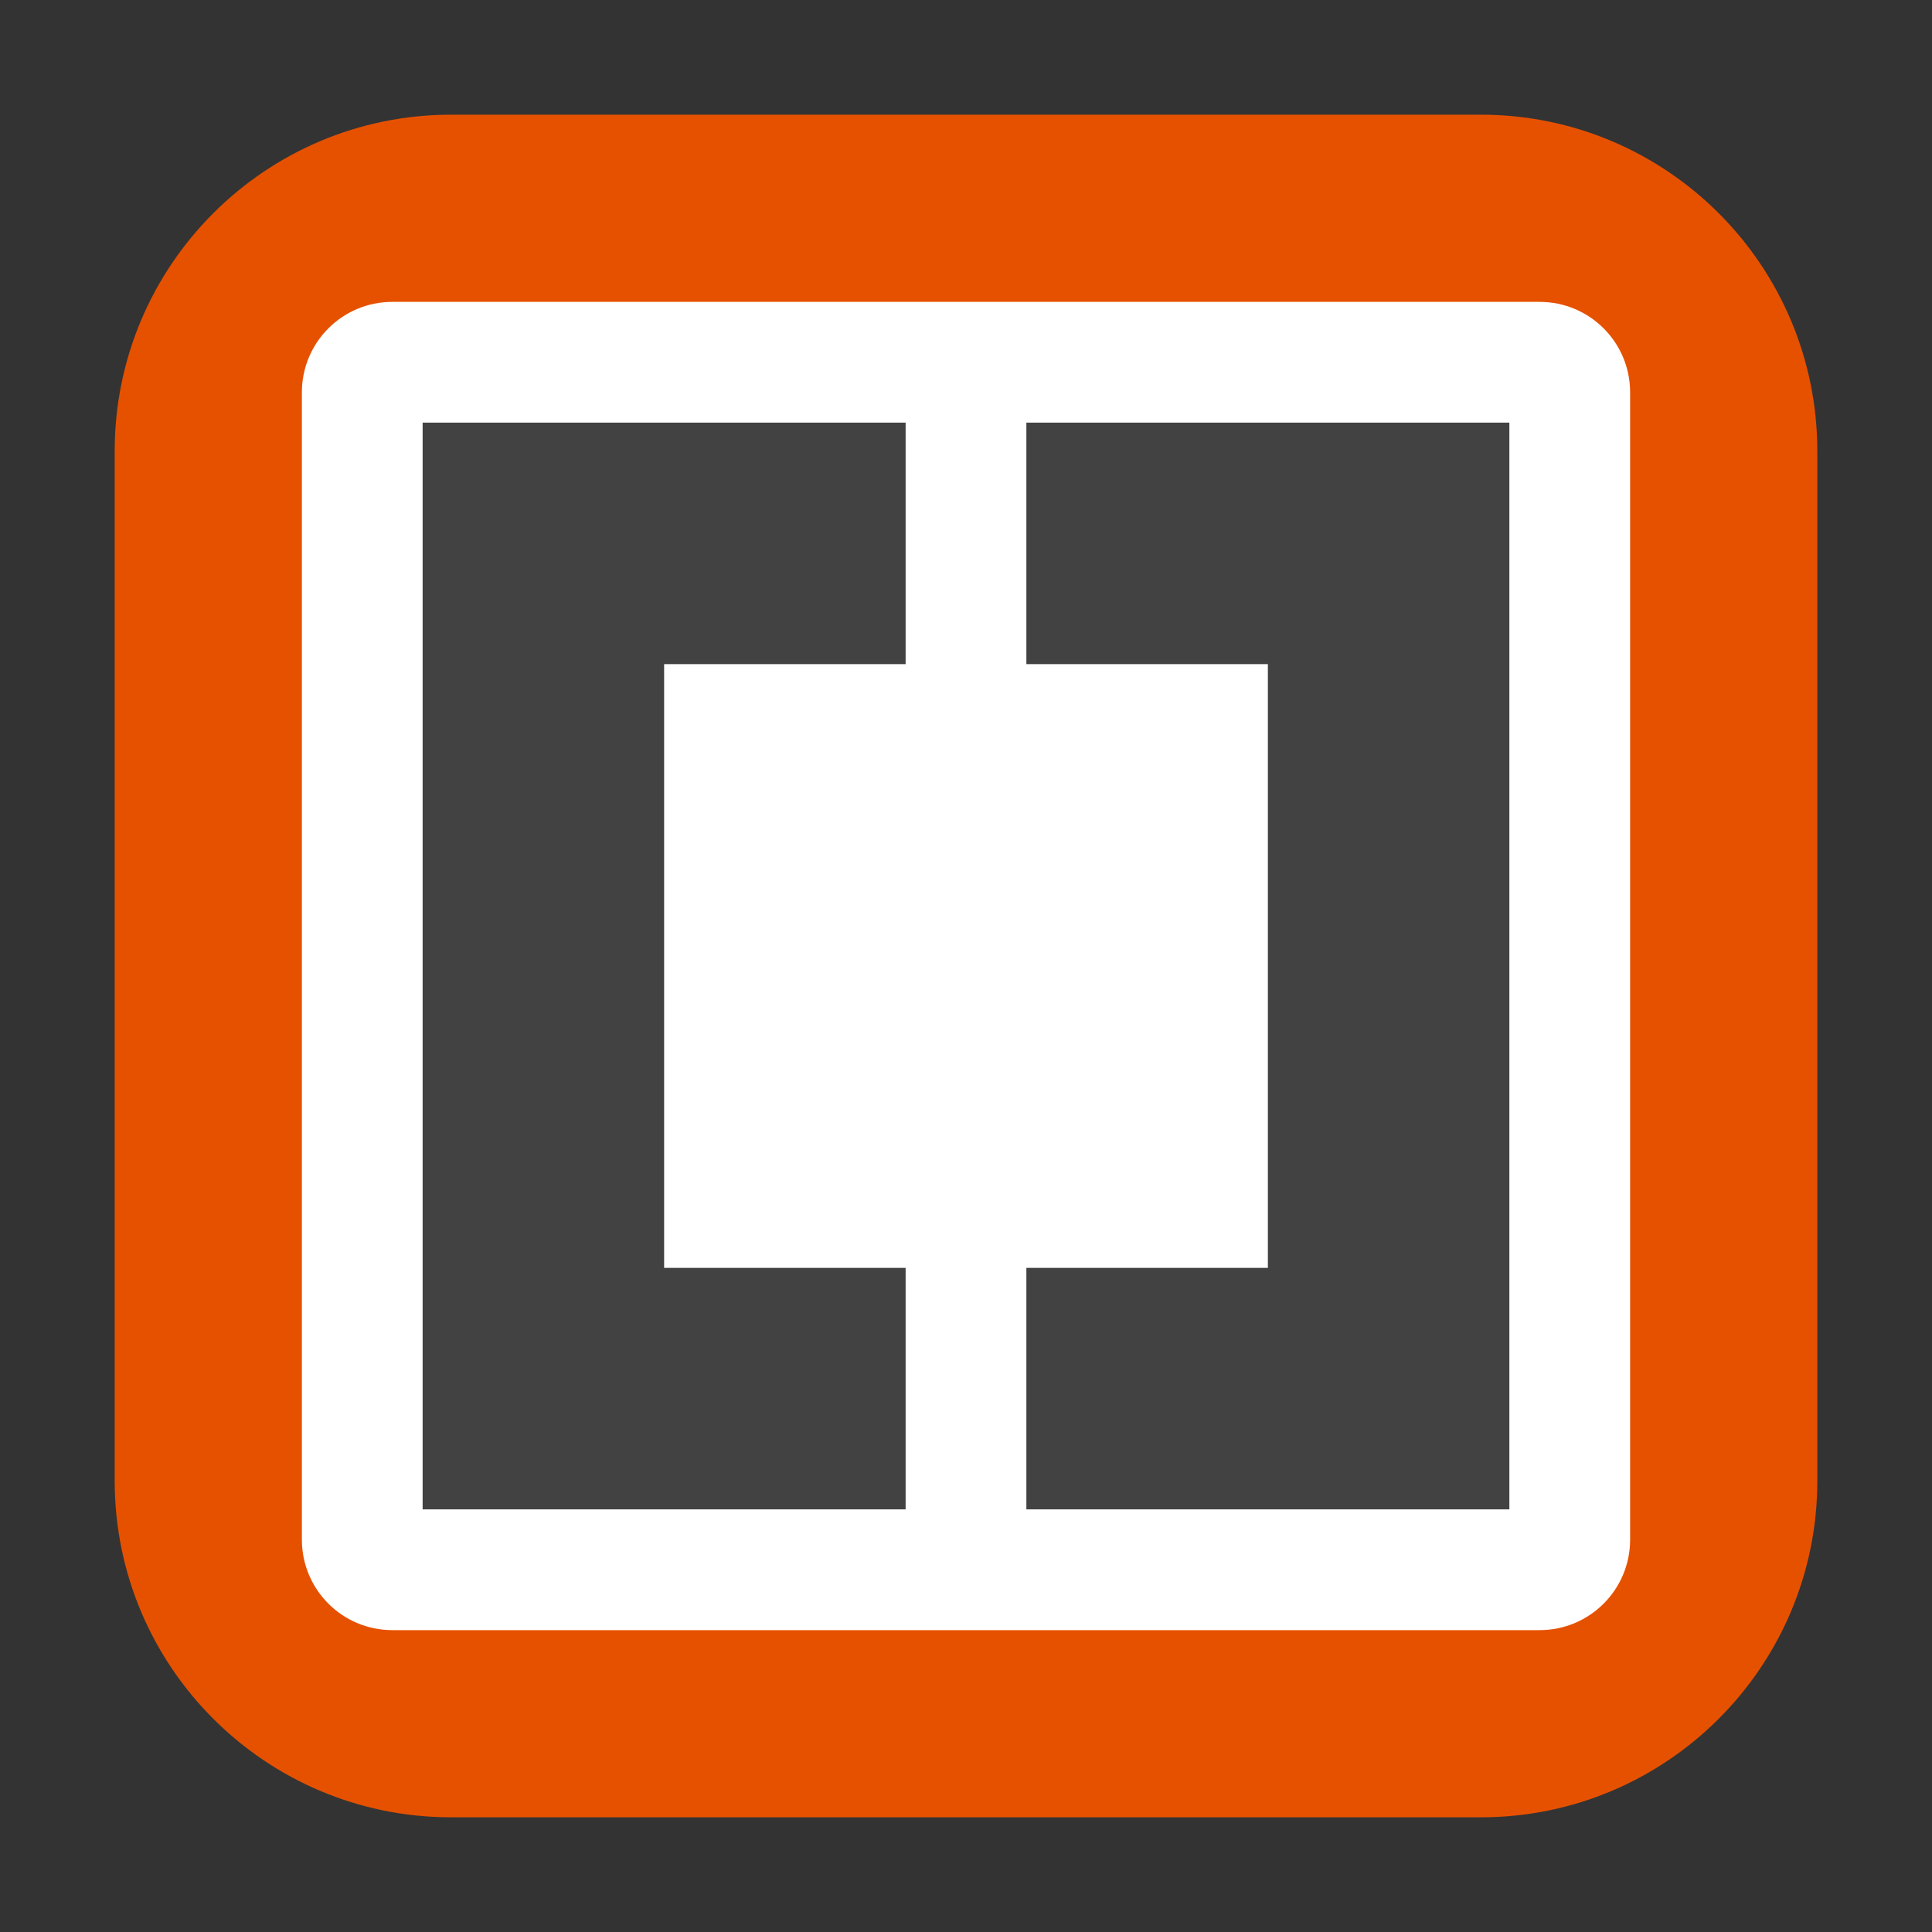 <?xml version="1.0" encoding="UTF-8"?>
<svg xmlns="http://www.w3.org/2000/svg" xmlns:xlink="http://www.w3.org/1999/xlink" width="36pt" height="36pt" viewBox="0 0 36 36" version="1.1">
<rect x="0" y="0" width="36" height="36" fill="#333333" stroke="none"/>
<g id="surface1">
<path style=" stroke:none;fill-rule:evenodd;fill:rgb(90.196%,31.765%,0%);fill-opacity:1;" d="M 8.406 2.137 L 27.594 2.137 C 31.055 2.137 33.863 4.945 33.863 8.406 L 33.863 27.594 C 33.863 31.055 31.055 33.863 27.594 33.863 L 8.406 33.863 C 4.945 33.863 2.137 31.055 2.137 27.594 L 2.137 8.406 C 2.137 4.945 4.945 2.137 8.406 2.137 Z M 8.406 2.137 "/>
<path style=" stroke:none;fill-rule:nonzero;fill:rgb(100%,100%,100%);fill-opacity:1;" d="M 7.312 5.625 L 28.688 5.625 C 29.621 5.625 30.375 6.379 30.375 7.312 L 30.375 28.688 C 30.375 29.621 29.621 30.375 28.688 30.375 L 7.312 30.375 C 6.379 30.375 5.625 29.621 5.625 28.688 L 5.625 7.312 C 5.625 6.379 6.379 5.625 7.312 5.625 Z M 7.312 5.625 "/>
<path style=" stroke:none;fill-rule:nonzero;fill:rgb(25.882%,25.882%,25.882%);fill-opacity:1;" d="M 7.875 7.875 L 7.875 28.125 L 16.875 28.125 L 16.875 23.625 L 12.375 23.625 L 12.375 12.375 L 16.875 12.375 L 16.875 7.875 Z M 19.125 7.875 L 19.125 12.375 L 23.625 12.375 L 23.625 23.625 L 19.125 23.625 L 19.125 28.125 L 28.125 28.125 L 28.125 7.875 Z M 19.125 7.875 "/>
</g>
</svg>
